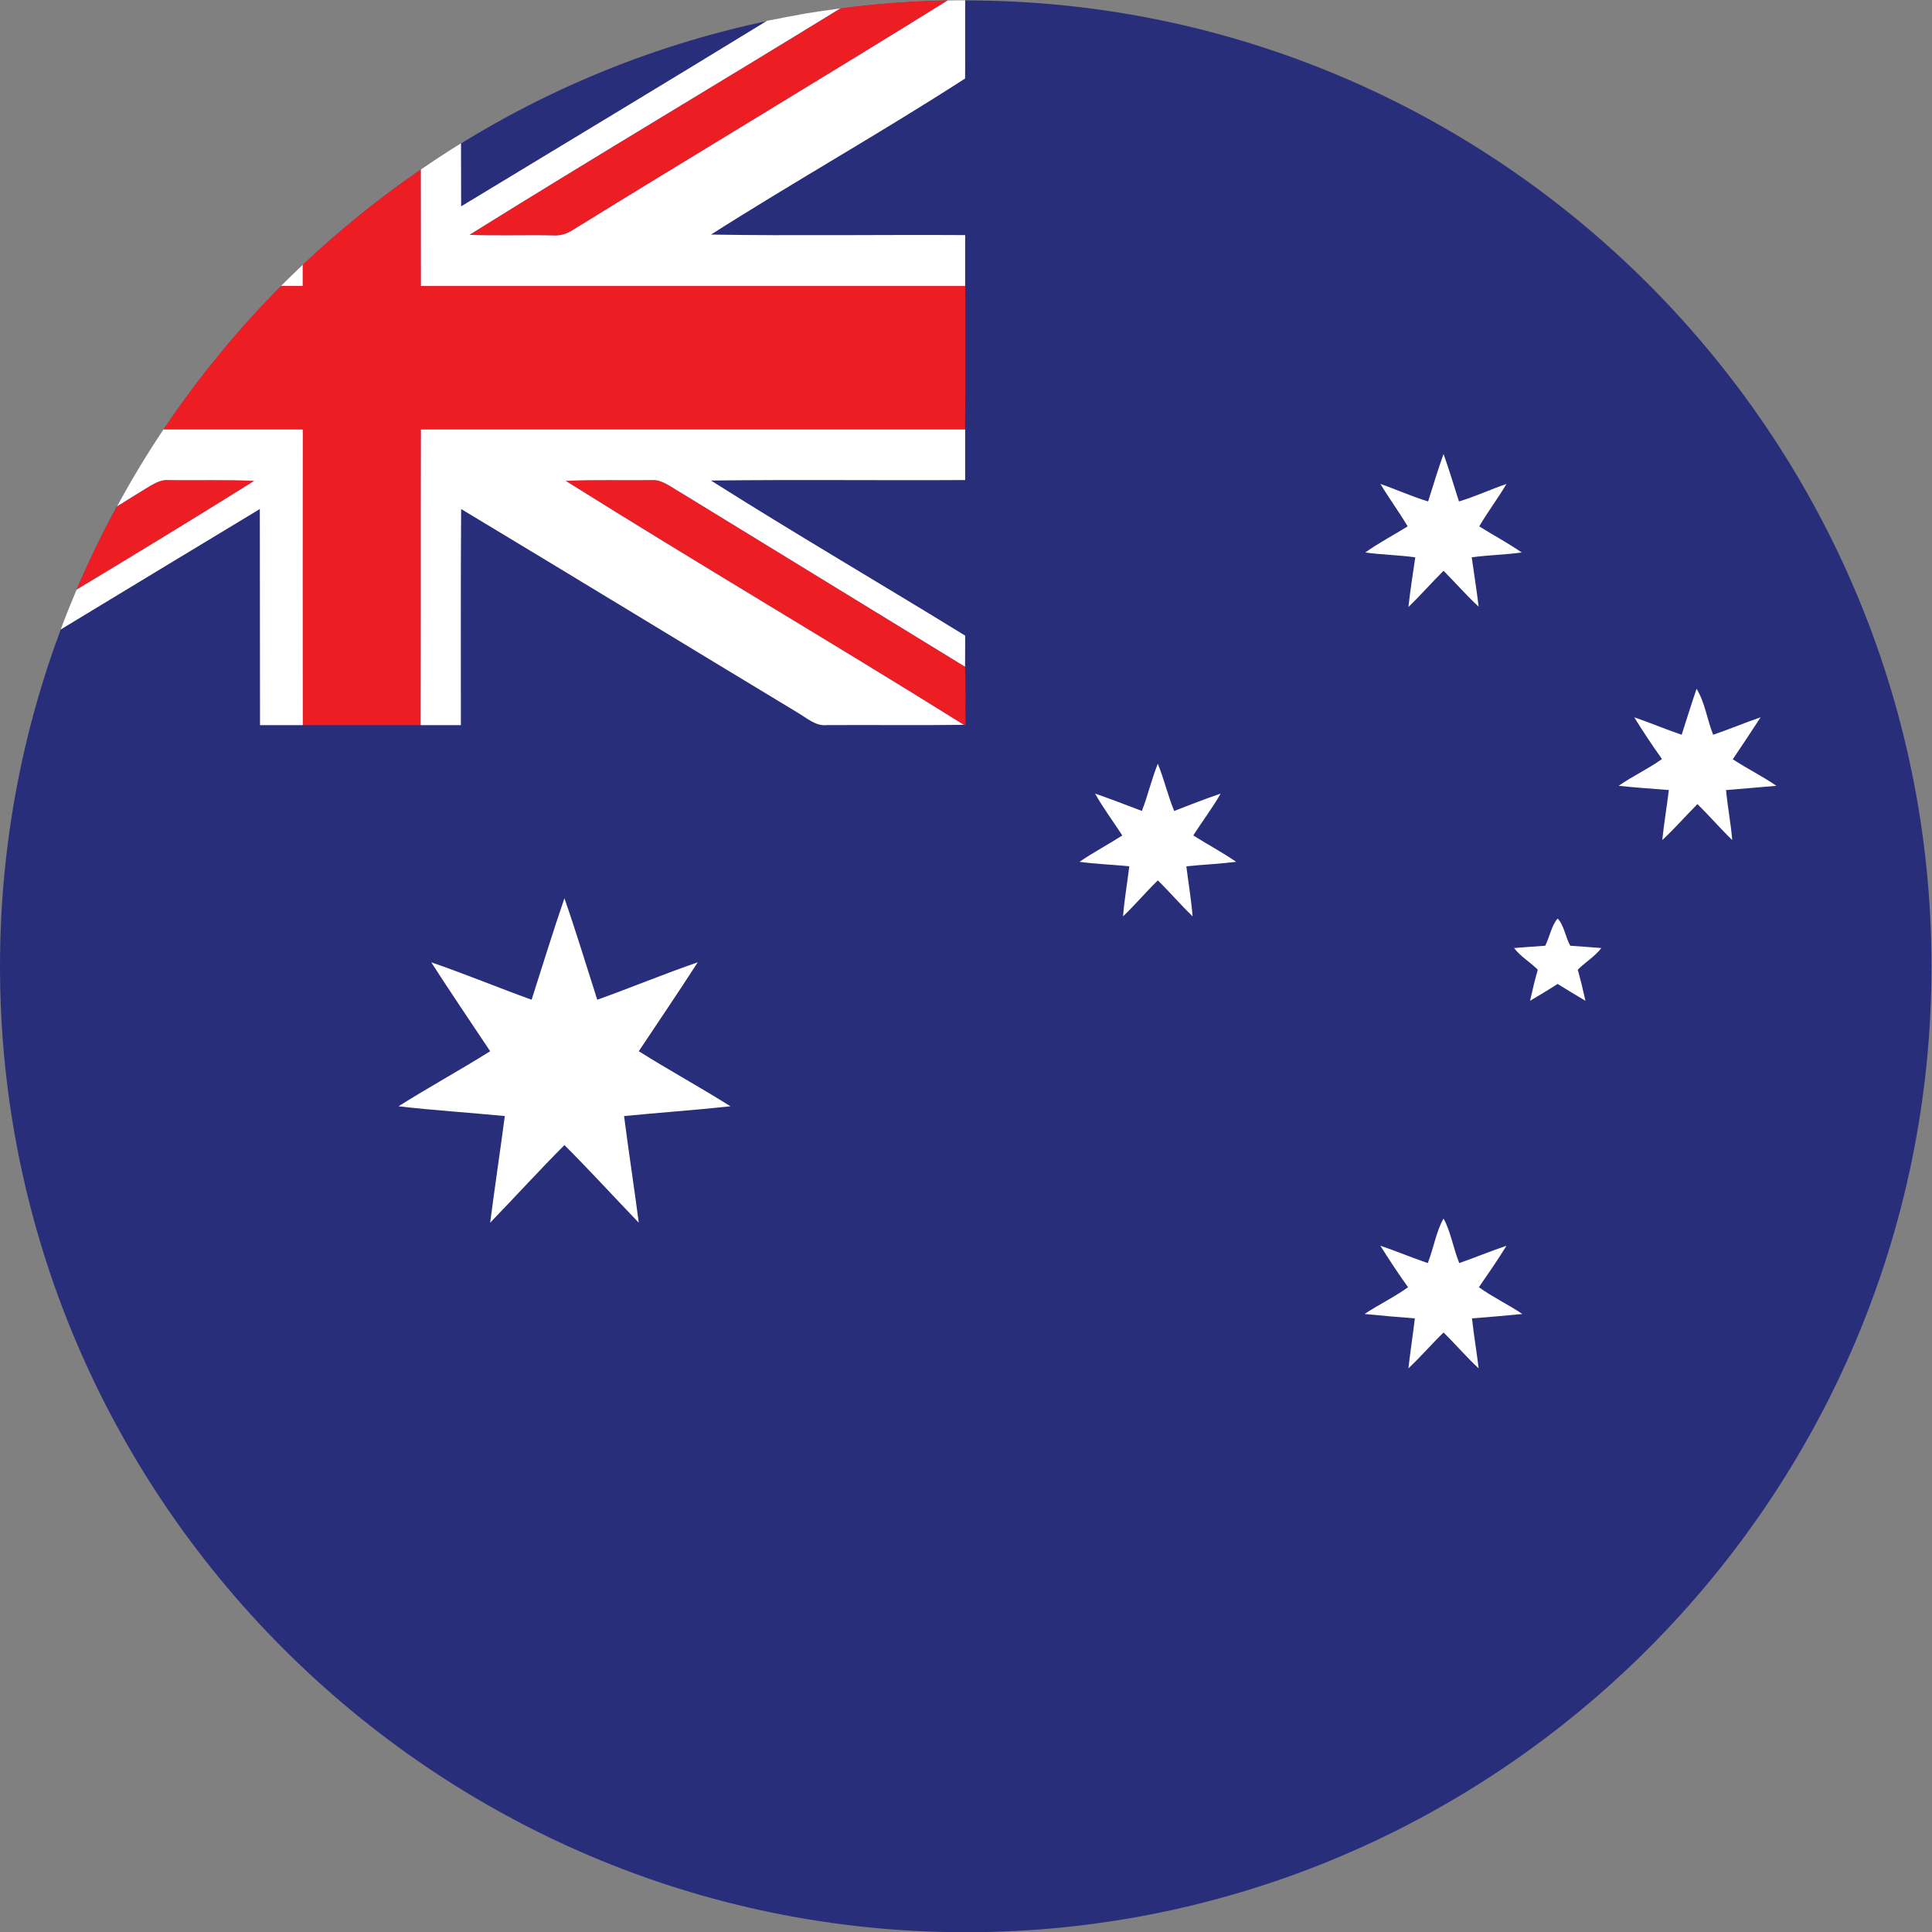 <?xml version="1.0" encoding="UTF-8" standalone="no"?>
<svg
   xmlns:dc="http://purl.org/dc/elements/1.1/"
   xmlns:cc="http://creativecommons.org/ns#"
   xmlns:rdf="http://www.w3.org/1999/02/22-rdf-syntax-ns#"
   xmlns:svg="http://www.w3.org/2000/svg"
   xmlns="http://www.w3.org/2000/svg"
   version="1.1"
   id="svg2"
   xml:space="preserve"
   width="42.667"
   height="42.667"
   viewBox="0 0 42.667 42.667"><rect x="0" y="0" width="42.667" height="42.667" fill="#808080" stroke="none"/><defs
     id="defs6" /><g
     id="g10"
     transform="matrix(1.333,0,0,-1.333,0,42.667)"><g
       id="g12"
       transform="scale(0.1)"><path
         d="M 160.012,-0.039 C 248.133,-0.039 320,71.848 320,159.977 320,248.117 248.133,320.012 160.012,320.012 71.891,320.012 0,248.117 0,159.977 0,71.848 71.891,-0.039 160.012,-0.039"
         style="fill:#292e7b;fill-opacity:1;fill-rule:evenodd;stroke:none"
         id="path14" /><path
         d="m 50.168,272.699 c 0,1.172 0,2.367 0,3.528 -1.227,-1.161 -2.422,-2.332 -3.625,-3.528 1.23,0 2.445,0 3.625,0"
         style="fill:#ffffff;fill-opacity:1;fill-rule:nonzero;stroke:none"
         id="path16" /><path
         d="m 159.684,199.996 0.269,-0.047 c -0.031,3.215 0.051,6.485 -0.066,9.676 -15.77,9.676 -31.524,19.289 -47.27,28.953 -1.445,0.813 -2.855,2.02 -4.547,1.973 -4.769,-0.082 -9.578,0.094 -14.339,-0.141 21.895,-13.742 44.05,-26.738 65.954,-40.414 z M 42.113,240.41 c -4.711,0.235 -9.512,0.059 -14.254,0.141 -1.34,0.094 -2.555,-0.715 -3.75,-1.43 -1.582,-0.996 -3.156,-1.941 -4.731,-2.937 -2.453,-4.469 -4.68,-9.071 -6.699,-13.793 9.848,5.933 19.668,11.906 29.434,18.019 z m 97.11,78.281 c -20.473,-12.578 -41.059,-24.8 -61.453,-37.515 4.602,-0.184 9.25,0 13.863,-0.098 1.168,-0.086 2.336,0.27 3.383,0.973 20.609,12.726 41.39,25.16 61.988,37.961 -6.024,-0.094 -11.945,-0.551 -17.781,-1.321 z M 50.168,276.227 c 6.098,5.75 12.641,11.031 19.555,15.769 0,-6.418 0,-12.871 0.012,-19.297 30.031,0 60.121,0 90.188,0 0.031,-7.933 0.031,-15.836 -0.035,-23.765 -30.032,0 -60.121,0 -90.153,0 -0.043,-16.313 0,-32.668 -0.043,-48.985 -6.484,0 -12.98,0 -19.523,0 -0.031,16.317 0,32.672 0,48.985 -7.695,0 -15.387,0 -23.086,0 5.723,8.531 12.266,16.519 19.461,23.765 1.23,0 2.445,0 3.625,0 0,1.172 0,2.367 0,3.528"
         style="fill:#ed1d24;fill-opacity:1;fill-rule:nonzero;stroke:none"
         id="path18" /><path
         d="m 88.074,154.453 c 1.801,5.598 3.512,11.235 5.438,16.805 1.941,-5.57 3.641,-11.207 5.438,-16.805 5.602,2 11.043,4.277 16.645,6.199 -3.207,-4.976 -6.512,-9.836 -9.766,-14.73 5.004,-3.149 10.199,-5.977 15.192,-9.125 -5.887,-0.633 -11.727,-1.039 -17.629,-1.617 0.757,-5.891 1.664,-11.778 2.437,-17.668 -4.117,4.273 -8.129,8.683 -12.316,12.859 -4.176,-4.176 -8.168,-8.586 -12.305,-12.859 0.758,5.89 1.652,11.777 2.426,17.668 -5.887,0.578 -11.73,0.937 -17.613,1.617 4.988,3.148 10.176,5.976 15.188,9.125 -3.254,4.894 -6.562,9.754 -9.762,14.73 5.613,-1.922 11.066,-4.199 16.629,-6.199"
         style="fill:#ffffff;fill-opacity:1;fill-rule:nonzero;stroke:none"
         id="path20" /><path
         d="m 19.379,236.184 c 1.574,0.996 3.148,1.941 4.731,2.937 1.195,0.715 2.41,1.524 3.75,1.43 4.742,-0.082 9.543,0.094 14.254,-0.141 -9.766,-6.113 -19.586,-12.086 -29.434,-18.019 -0.91,-2.172 -1.805,-4.375 -2.629,-6.602 10.969,6.656 21.996,13.32 32.996,19.961 0.031,-11.945 0,-23.871 0.031,-35.801 2.352,0 4.727,0 7.09,0 -0.031,16.317 0,32.672 0,48.985 -7.695,0 -15.387,0 -23.086,0 -2.769,-4.114 -5.324,-8.364 -7.703,-12.75"
         style="fill:#ffffff;fill-opacity:1;fill-rule:nonzero;stroke:none"
         id="path22" /><path
         d="m 234.473,227.746 c -0.399,-2.73 -0.825,-5.441 -1.137,-8.226 2.012,1.933 3.824,4.011 5.82,6 1.989,-1.989 3.766,-4.067 5.821,-5.95 -0.332,2.735 -0.77,5.446 -1.149,8.176 2.731,0.387 5.539,0.422 8.285,0.805 -2.269,1.558 -4.738,2.887 -7.047,4.32 1.403,2.391 3.079,4.613 4.524,7.039 -2.641,-0.914 -5.18,-2.09 -7.875,-2.906 -0.848,2.609 -1.617,5.246 -2.559,7.863 -0.953,-2.617 -1.711,-5.254 -2.554,-7.863 -2.704,0.816 -5.274,1.992 -7.911,2.906 1.469,-2.426 3.11,-4.648 4.52,-7.039 -2.305,-1.433 -4.75,-2.703 -7.02,-4.32 2.731,-0.383 5.52,-0.418 8.282,-0.805"
         style="fill:#ffffff;fill-opacity:1;fill-rule:nonzero;stroke:none"
         id="path24" /><path
         d="m 245.012,106.824 c 1.547,2.242 3.133,4.535 4.578,6.875 -2.641,-0.898 -5.246,-1.969 -7.828,-2.879 -0.973,2.387 -1.446,5.34 -2.606,7.375 -1.195,-2.035 -1.66,-4.988 -2.613,-7.375 -2.645,0.91 -5.215,1.981 -7.852,2.879 1.469,-2.34 2.973,-4.633 4.59,-6.875 -2.297,-1.66 -4.867,-2.875 -7.207,-4.433 2.805,-0.286 5.59,-0.512 8.332,-0.731 -0.332,-2.781 -0.758,-5.539 -1.07,-8.277 2.012,1.883 3.824,4.004 5.82,5.941 1.989,-1.938 3.766,-4.059 5.821,-5.941 -0.332,2.738 -0.805,5.496 -1.106,8.277 2.758,0.219 5.555,0.445 8.344,0.731 -2.328,1.558 -4.887,2.773 -7.203,4.433"
         style="fill:#ffffff;fill-opacity:1;fill-rule:nonzero;stroke:none"
         id="path26" /><path
         d="m 294.297,189.895 c -2.332,1.613 -4.891,2.859 -7.219,4.398 1.57,2.312 3.11,4.648 4.61,6.953 -2.672,-0.918 -5.215,-1.996 -7.86,-2.894 -1.012,2.519 -1.34,5.312 -2.75,7.617 -0.863,-2.539 -1.664,-5.098 -2.469,-7.617 -2.648,0.898 -5.187,1.976 -7.859,2.894 1.461,-2.355 2.969,-4.641 4.598,-6.914 -2.27,-1.637 -4.864,-2.824 -7.18,-4.437 2.785,-0.297 5.551,-0.477 8.316,-0.704 -0.332,-2.785 -0.8,-5.476 -1.089,-8.285 2.043,1.895 3.89,4.012 5.82,5.957 1.996,-1.945 3.808,-4.062 5.769,-5.957 -0.226,2.766 -0.765,5.5 -1.027,8.285 2.731,0.227 5.52,0.45 8.34,0.704"
         style="fill:#ffffff;fill-opacity:1;fill-rule:nonzero;stroke:none"
         id="path28" /><path
         d="m 260.156,163.398 c -0.812,1.418 -1.035,3.415 -2.09,4.5 -0.996,-1.046 -1.332,-3.082 -2.062,-4.5 -1.711,-0.136 -3.453,-0.226 -5.164,-0.382 1.078,-1.414 2.648,-2.313 3.933,-3.586 -0.48,-1.692 -0.906,-3.446 -1.285,-5.157 1.539,0.903 3.078,1.848 4.578,2.793 1.532,-0.945 3.055,-1.89 4.602,-2.793 -0.379,1.711 -0.801,3.465 -1.273,5.157 1.273,1.273 2.828,2.172 3.906,3.586 -1.727,0.156 -3.434,0.246 -5.145,0.382"
         style="fill:#ffffff;fill-opacity:1;fill-rule:nonzero;stroke:none"
         id="path30" /><path
         d="m 197.699,181.668 c 1.457,2.316 3.168,4.527 4.528,6.937 -2.594,-0.894 -5.149,-1.882 -7.696,-2.875 -1.058,2.567 -1.664,5.254 -2.711,7.821 -1.043,-2.567 -1.64,-5.254 -2.64,-7.821 -2.606,0.993 -5.16,1.981 -7.754,2.875 1.351,-2.41 3.015,-4.621 4.515,-6.937 -2.347,-1.5 -4.8,-2.801 -7.101,-4.367 2.758,-0.375 5.512,-0.461 8.254,-0.742 -0.332,-2.797 -0.817,-5.489 -1.035,-8.289 1.988,1.886 3.781,4.023 5.761,5.957 1.985,-1.934 3.801,-4.071 5.762,-5.957 -0.23,2.8 -0.687,5.492 -1.035,8.289 2.746,0.281 5.5,0.398 8.246,0.742 -2.266,1.566 -4.723,2.867 -7.094,4.367"
         style="fill:#ffffff;fill-opacity:1;fill-rule:nonzero;stroke:none"
         id="path32" /><path
         d="m 112.617,238.578 c 15.746,-9.664 31.5,-19.277 47.27,-28.953 0.019,-0.797 0,0 0,0 l 0.019,5.148 c -14.019,8.625 -28.179,16.879 -42.113,25.696 14,0.176 28.094,0 42.113,0.082 v 8.383 h -0.019 c -6.934,0 -13.864,0 -20.793,0 -23.121,0 -46.254,0 -69.36,0 -0.043,-16.313 0,-32.668 -0.043,-48.985 2.211,0 4.465,0 6.664,0 0,11.93 -0.043,23.856 0.043,35.801 18.617,-11.195 37.165,-22.516 55.762,-33.742 1.528,-0.891 2.996,-2.258 4.785,-2.059 7.575,0.047 15.16,-0.051 22.739,0.047 -21.903,13.676 -44.059,26.672 -65.954,40.414 4.762,0.235 9.57,0.059 14.339,0.141 1.692,0.047 3.102,-1.16 4.547,-1.973"
         style="fill:#ffffff;fill-opacity:1;fill-rule:nonzero;stroke:none"
         id="path34" /><path
         d="m 159.906,281.133 c -14.019,0.086 -28.113,-0.141 -42.113,0.086 13.918,8.863 28.211,16.886 42.094,25.855 0.019,0.746 0.008,1.485 0.019,2.231 v 10.734 c -0.156,0 -0.332,0 -0.515,0 -0.801,0 -1.582,0 -2.387,-0.027 -20.598,-12.801 -41.379,-25.235 -61.988,-37.961 -1.047,-0.703 -2.215,-1.059 -3.383,-0.973 -4.613,0.098 -9.262,-0.086 -13.863,0.098 20.395,12.715 40.98,24.937 61.453,37.515 -0.028,0 -0.051,0 -0.051,0 -1.93,-0.265 -3.817,-0.543 -5.762,-0.843 -0.168,-0.047 -0.32,-0.102 -0.504,-0.102 -1.953,-0.355 -3.886,-0.715 -5.832,-1.109 -16.844,-10.321 -33.781,-20.504 -50.676,-30.742 -0.019,3.507 -0.019,6.968 -0.019,10.468 -0.023,-0.031 -0.023,-0.031 -0.023,-0.031 -2.25,-1.394 -4.453,-2.828 -6.633,-4.336 0,-6.418 0,-12.871 0.012,-19.297 23.09,0 46.223,0 69.36,0 6.937,0 13.875,0 20.812,0 v 8.434"
         style="fill:#ffffff;fill-opacity:1;fill-rule:nonzero;stroke:none"
         id="path36" /></g></g></svg>
